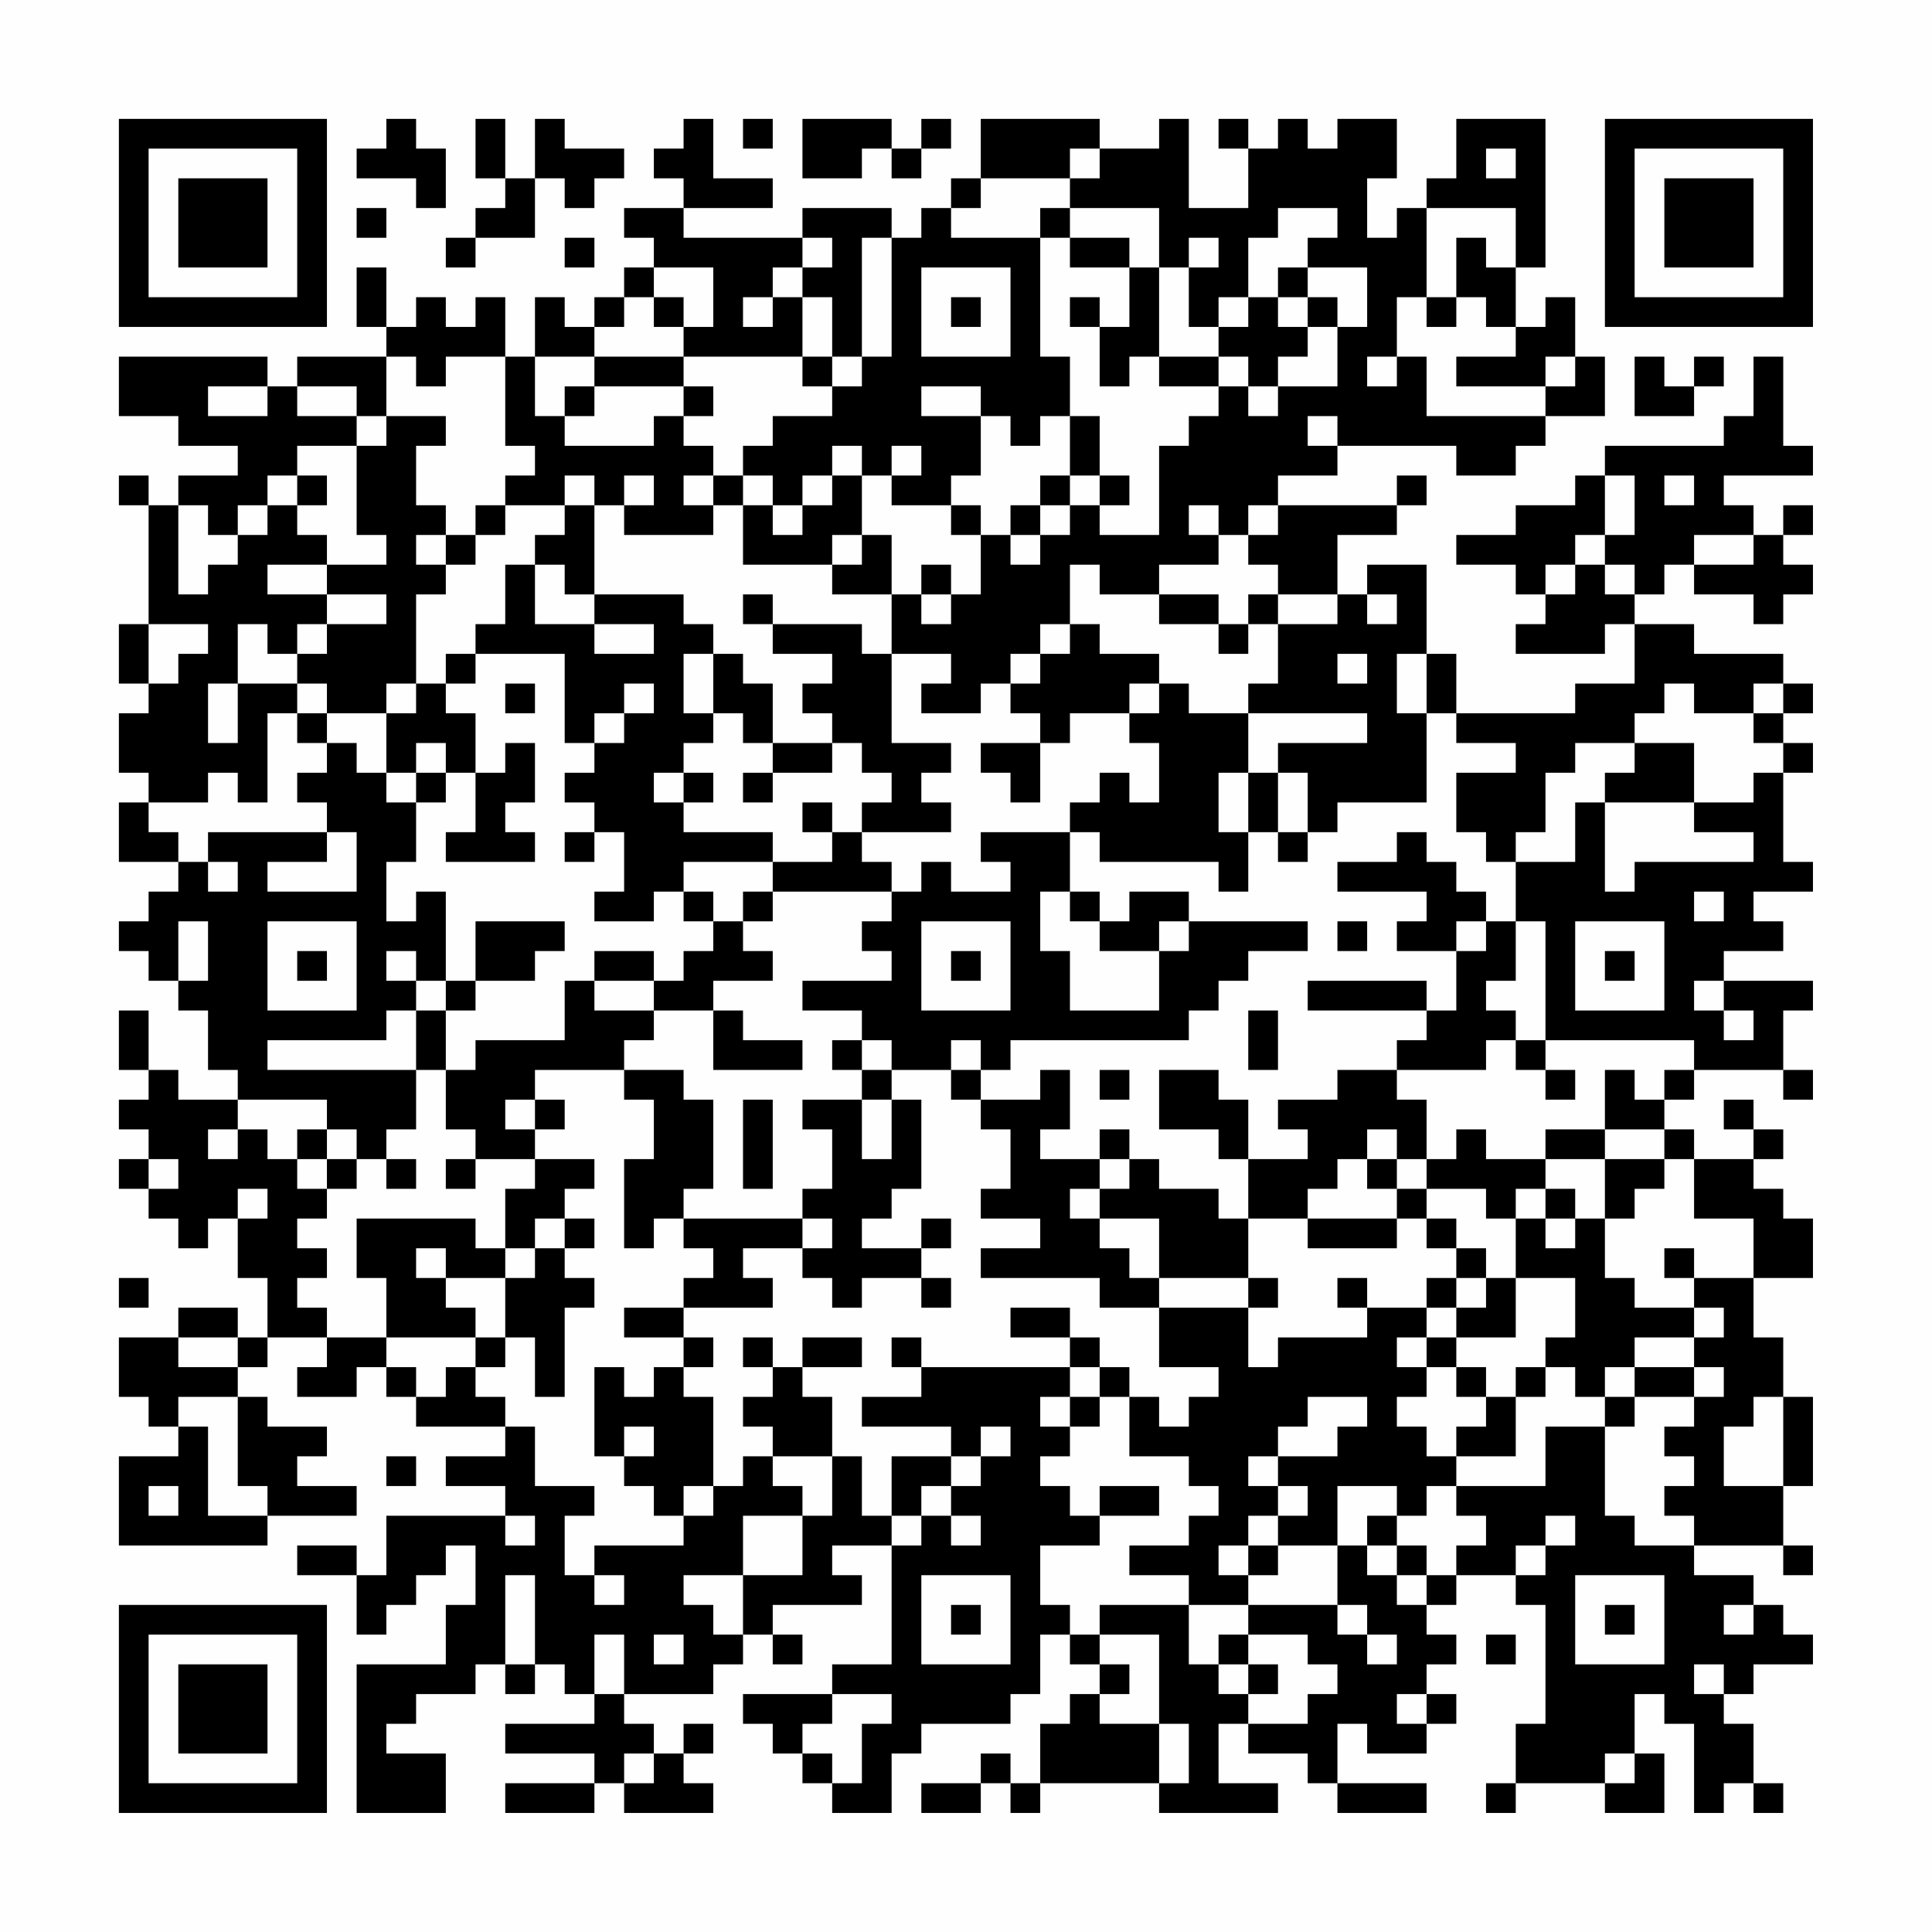 <?xml version="1.0" encoding="UTF-8"?>
<svg xmlns="http://www.w3.org/2000/svg" version="1.1" width="300" height="300" viewBox="0 0 300 300"><rect x="0" y="0" width="300" height="300" fill="#fefefe"/><g transform="scale(4.615)"><g transform="translate(4,4)"><path fill-rule="evenodd" d="M9 0L9 1L8 1L8 2L10 2L10 3L11 3L11 1L10 1L10 0ZM12 0L12 2L13 2L13 3L12 3L12 4L11 4L11 5L12 5L12 4L14 4L14 2L15 2L15 3L16 3L16 2L17 2L17 1L15 1L15 0L14 0L14 2L13 2L13 0ZM19 0L19 1L18 1L18 2L19 2L19 3L17 3L17 4L18 4L18 5L17 5L17 6L16 6L16 7L15 7L15 6L14 6L14 8L13 8L13 6L12 6L12 7L11 7L11 6L10 6L10 7L9 7L9 5L8 5L8 7L9 7L9 8L6 8L6 9L5 9L5 8L0 8L0 10L2 10L2 11L4 11L4 12L2 12L2 13L1 13L1 12L0 12L0 13L1 13L1 17L0 17L0 19L1 19L1 20L0 20L0 22L1 22L1 23L0 23L0 25L2 25L2 26L1 26L1 27L0 27L0 28L1 28L1 29L2 29L2 30L3 30L3 32L4 32L4 33L2 33L2 32L1 32L1 30L0 30L0 32L1 32L1 33L0 33L0 34L1 34L1 35L0 35L0 36L1 36L1 37L2 37L2 38L3 38L3 37L4 37L4 39L5 39L5 41L4 41L4 40L2 40L2 41L0 41L0 43L1 43L1 44L2 44L2 45L0 45L0 48L5 48L5 47L8 47L8 46L6 46L6 45L7 45L7 44L5 44L5 43L4 43L4 42L5 42L5 41L7 41L7 42L6 42L6 43L8 43L8 42L9 42L9 43L10 43L10 44L13 44L13 45L11 45L11 46L13 46L13 47L9 47L9 49L8 49L8 48L6 48L6 49L8 49L8 51L9 51L9 50L10 50L10 49L11 49L11 48L12 48L12 50L11 50L11 52L8 52L8 57L11 57L11 55L9 55L9 54L10 54L10 53L12 53L12 52L13 52L13 53L14 53L14 52L15 52L15 53L16 53L16 54L13 54L13 55L16 55L16 56L13 56L13 57L16 57L16 56L17 56L17 57L20 57L20 56L19 56L19 55L20 55L20 54L19 54L19 55L18 55L18 54L17 54L17 53L20 53L20 52L21 52L21 51L22 51L22 52L23 52L23 51L22 51L22 50L25 50L25 49L24 49L24 48L26 48L26 52L24 52L24 53L21 53L21 54L22 54L22 55L23 55L23 56L24 56L24 57L26 57L26 55L27 55L27 54L30 54L30 53L31 53L31 51L32 51L32 52L33 52L33 53L32 53L32 54L31 54L31 56L30 56L30 55L29 55L29 56L27 56L27 57L29 57L29 56L30 56L30 57L31 57L31 56L35 56L35 57L39 57L39 56L37 56L37 54L38 54L38 55L40 55L40 56L41 56L41 57L44 57L44 56L41 56L41 54L42 54L42 55L44 55L44 54L45 54L45 53L44 53L44 52L45 52L45 51L44 51L44 50L45 50L45 49L47 49L47 50L48 50L48 54L47 54L47 56L46 56L46 57L47 57L47 56L50 56L50 57L52 57L52 55L51 55L51 53L52 53L52 54L53 54L53 57L54 57L54 56L55 56L55 57L56 57L56 56L55 56L55 54L54 54L54 53L55 53L55 52L57 52L57 51L56 51L56 50L55 50L55 49L53 49L53 48L56 48L56 49L57 49L57 48L56 48L56 46L57 46L57 43L56 43L56 41L55 41L55 39L57 39L57 37L56 37L56 36L55 36L55 35L56 35L56 34L55 34L55 33L54 33L54 34L55 34L55 35L53 35L53 34L52 34L52 33L53 33L53 32L56 32L56 33L57 33L57 32L56 32L56 30L57 30L57 29L54 29L54 28L56 28L56 27L55 27L55 26L57 26L57 25L56 25L56 22L57 22L57 21L56 21L56 20L57 20L57 19L56 19L56 18L53 18L53 17L51 17L51 16L52 16L52 15L53 15L53 16L55 16L55 17L56 17L56 16L57 16L57 15L56 15L56 14L57 14L57 13L56 13L56 14L55 14L55 13L54 13L54 12L57 12L57 11L56 11L56 8L55 8L55 10L54 10L54 11L50 11L50 12L49 12L49 13L47 13L47 14L45 14L45 15L47 15L47 16L48 16L48 17L47 17L47 18L50 18L50 17L51 17L51 19L49 19L49 20L45 20L45 18L44 18L44 15L42 15L42 16L41 16L41 14L43 14L43 13L44 13L44 12L43 12L43 13L39 13L39 12L41 12L41 11L45 11L45 12L47 12L47 11L48 11L48 10L50 10L50 8L49 8L49 6L48 6L48 7L47 7L47 5L48 5L48 0L45 0L45 2L44 2L44 3L43 3L43 4L42 4L42 2L43 2L43 0L41 0L41 1L40 1L40 0L39 0L39 1L38 1L38 0L37 0L37 1L38 1L38 3L36 3L36 0L35 0L35 1L33 1L33 0L29 0L29 2L28 2L28 3L27 3L27 4L26 4L26 3L23 3L23 4L19 4L19 3L22 3L22 2L20 2L20 0ZM21 0L21 1L22 1L22 0ZM23 0L23 2L25 2L25 1L26 1L26 2L27 2L27 1L28 1L28 0L27 0L27 1L26 1L26 0ZM32 1L32 2L29 2L29 3L28 3L28 4L31 4L31 8L32 8L32 10L31 10L31 11L30 11L30 10L29 10L29 9L27 9L27 10L29 10L29 12L28 12L28 13L26 13L26 12L27 12L27 11L26 11L26 12L25 12L25 11L24 11L24 12L23 12L23 13L22 13L22 12L21 12L21 11L22 11L22 10L24 10L24 9L25 9L25 8L26 8L26 4L25 4L25 8L24 8L24 6L23 6L23 5L24 5L24 4L23 4L23 5L22 5L22 6L21 6L21 7L22 7L22 6L23 6L23 8L19 8L19 7L20 7L20 5L18 5L18 6L17 6L17 7L16 7L16 8L14 8L14 10L15 10L15 11L18 11L18 10L19 10L19 11L20 11L20 12L19 12L19 13L20 13L20 14L17 14L17 13L18 13L18 12L17 12L17 13L16 13L16 12L15 12L15 13L13 13L13 12L14 12L14 11L13 11L13 8L11 8L11 9L10 9L10 8L9 8L9 10L8 10L8 9L6 9L6 10L8 10L8 11L6 11L6 12L5 12L5 13L4 13L4 14L3 14L3 13L2 13L2 16L3 16L3 15L4 15L4 14L5 14L5 13L6 13L6 14L7 14L7 15L5 15L5 16L7 16L7 17L6 17L6 18L5 18L5 17L4 17L4 19L3 19L3 21L4 21L4 19L6 19L6 20L5 20L5 23L4 23L4 22L3 22L3 23L1 23L1 24L2 24L2 25L3 25L3 26L4 26L4 25L3 25L3 24L7 24L7 25L5 25L5 26L8 26L8 24L7 24L7 23L6 23L6 22L7 22L7 21L8 21L8 22L9 22L9 23L10 23L10 25L9 25L9 27L10 27L10 26L11 26L11 29L10 29L10 28L9 28L9 29L10 29L10 30L9 30L9 31L5 31L5 32L10 32L10 34L9 34L9 35L8 35L8 34L7 34L7 33L4 33L4 34L3 34L3 35L4 35L4 34L5 34L5 35L6 35L6 36L7 36L7 37L6 37L6 38L7 38L7 39L6 39L6 40L7 40L7 41L9 41L9 42L10 42L10 43L11 43L11 42L12 42L12 43L13 43L13 44L14 44L14 46L16 46L16 47L15 47L15 49L16 49L16 50L17 50L17 49L16 49L16 48L19 48L19 47L20 47L20 46L21 46L21 45L22 45L22 46L23 46L23 47L21 47L21 49L19 49L19 50L20 50L20 51L21 51L21 49L23 49L23 47L24 47L24 45L25 45L25 47L26 47L26 48L27 48L27 47L28 47L28 48L29 48L29 47L28 47L28 46L29 46L29 45L30 45L30 44L29 44L29 45L28 45L28 44L25 44L25 43L27 43L27 42L32 42L32 43L31 43L31 44L32 44L32 45L31 45L31 46L32 46L32 47L33 47L33 48L31 48L31 50L32 50L32 51L33 51L33 52L34 52L34 53L33 53L33 54L35 54L35 56L36 56L36 54L35 54L35 51L33 51L33 50L36 50L36 52L37 52L37 53L38 53L38 54L40 54L40 53L41 53L41 52L40 52L40 51L38 51L38 50L41 50L41 51L42 51L42 52L43 52L43 51L42 51L42 50L41 50L41 48L42 48L42 49L43 49L43 50L44 50L44 49L45 49L45 48L46 48L46 47L45 47L45 46L48 46L48 44L50 44L50 47L51 47L51 48L53 48L53 47L52 47L52 46L53 46L53 45L52 45L52 44L53 44L53 43L54 43L54 42L53 42L53 41L54 41L54 40L53 40L53 39L55 39L55 37L53 37L53 35L52 35L52 34L50 34L50 32L51 32L51 33L52 33L52 32L53 32L53 31L48 31L48 27L47 27L47 25L49 25L49 23L50 23L50 26L51 26L51 25L55 25L55 24L53 24L53 23L55 23L55 22L56 22L56 21L55 21L55 20L56 20L56 19L55 19L55 20L53 20L53 19L52 19L52 20L51 20L51 21L49 21L49 22L48 22L48 24L47 24L47 25L46 25L46 24L45 24L45 22L47 22L47 21L45 21L45 20L44 20L44 18L43 18L43 20L44 20L44 23L41 23L41 24L40 24L40 22L39 22L39 21L42 21L42 20L38 20L38 19L39 19L39 17L41 17L41 16L39 16L39 15L38 15L38 14L39 14L39 13L38 13L38 14L37 14L37 13L36 13L36 14L37 14L37 15L35 15L35 16L33 16L33 15L32 15L32 17L31 17L31 18L30 18L30 19L29 19L29 20L27 20L27 19L28 19L28 18L26 18L26 16L27 16L27 17L28 17L28 16L29 16L29 14L30 14L30 15L31 15L31 14L32 14L32 13L33 13L33 14L35 14L35 11L36 11L36 10L37 10L37 9L38 9L38 10L39 10L39 9L41 9L41 7L42 7L42 5L40 5L40 4L41 4L41 3L39 3L39 4L38 4L38 6L37 6L37 7L36 7L36 5L37 5L37 4L36 4L36 5L35 5L35 3L32 3L32 2L33 2L33 1ZM46 1L46 2L47 2L47 1ZM8 3L8 4L9 4L9 3ZM31 3L31 4L32 4L32 5L34 5L34 7L33 7L33 6L32 6L32 7L33 7L33 9L34 9L34 8L35 8L35 9L37 9L37 8L38 8L38 9L39 9L39 8L40 8L40 7L41 7L41 6L40 6L40 5L39 5L39 6L38 6L38 7L37 7L37 8L35 8L35 5L34 5L34 4L32 4L32 3ZM44 3L44 6L43 6L43 8L42 8L42 9L43 9L43 8L44 8L44 10L48 10L48 9L49 9L49 8L48 8L48 9L45 9L45 8L47 8L47 7L46 7L46 6L45 6L45 4L46 4L46 5L47 5L47 3ZM15 4L15 5L16 5L16 4ZM27 5L27 8L30 8L30 5ZM18 6L18 7L19 7L19 6ZM28 6L28 7L29 7L29 6ZM39 6L39 7L40 7L40 6ZM44 6L44 7L45 7L45 6ZM16 8L16 9L15 9L15 10L16 10L16 9L19 9L19 10L20 10L20 9L19 9L19 8ZM23 8L23 9L24 9L24 8ZM51 8L51 10L53 10L53 9L54 9L54 8L53 8L53 9L52 9L52 8ZM3 9L3 10L5 10L5 9ZM9 10L9 11L8 11L8 14L9 14L9 15L7 15L7 16L9 16L9 17L7 17L7 18L6 18L6 19L7 19L7 20L6 20L6 21L7 21L7 20L9 20L9 22L10 22L10 23L11 23L11 22L12 22L12 24L11 24L11 25L14 25L14 24L13 24L13 23L14 23L14 21L13 21L13 22L12 22L12 20L11 20L11 19L12 19L12 18L15 18L15 21L16 21L16 22L15 22L15 23L16 23L16 24L15 24L15 25L16 25L16 24L17 24L17 26L16 26L16 27L18 27L18 26L19 26L19 27L20 27L20 28L19 28L19 29L18 29L18 28L16 28L16 29L15 29L15 31L12 31L12 32L11 32L11 30L12 30L12 29L14 29L14 28L15 28L15 27L12 27L12 29L11 29L11 30L10 30L10 32L11 32L11 34L12 34L12 35L11 35L11 36L12 36L12 35L14 35L14 36L13 36L13 38L12 38L12 37L8 37L8 39L9 39L9 41L12 41L12 42L13 42L13 41L14 41L14 43L15 43L15 40L16 40L16 39L15 39L15 38L16 38L16 37L15 37L15 36L16 36L16 35L14 35L14 34L15 34L15 33L14 33L14 32L17 32L17 33L18 33L18 35L17 35L17 38L18 38L18 37L19 37L19 38L20 38L20 39L19 39L19 40L17 40L17 41L19 41L19 42L18 42L18 43L17 43L17 42L16 42L16 45L17 45L17 46L18 46L18 47L19 47L19 46L20 46L20 43L19 43L19 42L20 42L20 41L19 41L19 40L22 40L22 39L21 39L21 38L23 38L23 39L24 39L24 40L25 40L25 39L27 39L27 40L28 40L28 39L27 39L27 38L28 38L28 37L27 37L27 38L25 38L25 37L26 37L26 36L27 36L27 33L26 33L26 32L28 32L28 33L29 33L29 34L30 34L30 36L29 36L29 37L31 37L31 38L29 38L29 39L33 39L33 40L35 40L35 42L37 42L37 43L36 43L36 44L35 44L35 43L34 43L34 42L33 42L33 41L32 41L32 40L30 40L30 41L32 41L32 42L33 42L33 43L32 43L32 44L33 44L33 43L34 43L34 45L36 45L36 46L37 46L37 47L36 47L36 48L34 48L34 49L36 49L36 50L38 50L38 49L39 49L39 48L41 48L41 46L43 46L43 47L42 47L42 48L43 48L43 49L44 49L44 48L43 48L43 47L44 47L44 46L45 46L45 45L47 45L47 43L48 43L48 42L49 42L49 43L50 43L50 44L51 44L51 43L53 43L53 42L51 42L51 41L53 41L53 40L51 40L51 39L50 39L50 37L51 37L51 36L52 36L52 35L50 35L50 34L48 34L48 35L46 35L46 34L45 34L45 35L44 35L44 33L43 33L43 32L46 32L46 31L47 31L47 32L48 32L48 33L49 33L49 32L48 32L48 31L47 31L47 30L46 30L46 29L47 29L47 27L46 27L46 26L45 26L45 25L44 25L44 24L43 24L43 25L41 25L41 26L44 26L44 27L43 27L43 28L45 28L45 30L44 30L44 29L40 29L40 30L44 30L44 31L43 31L43 32L41 32L41 33L39 33L39 34L40 34L40 35L38 35L38 33L37 33L37 32L35 32L35 34L37 34L37 35L38 35L38 37L37 37L37 36L35 36L35 35L34 35L34 34L33 34L33 35L31 35L31 34L32 34L32 32L31 32L31 33L29 33L29 32L30 32L30 31L36 31L36 30L37 30L37 29L38 29L38 28L40 28L40 27L36 27L36 26L34 26L34 27L33 27L33 26L32 26L32 24L33 24L33 25L37 25L37 26L38 26L38 24L39 24L39 25L40 25L40 24L39 24L39 22L38 22L38 20L36 20L36 19L35 19L35 18L33 18L33 17L32 17L32 18L31 18L31 19L30 19L30 20L31 20L31 21L29 21L29 22L30 22L30 23L31 23L31 21L32 21L32 20L34 20L34 21L35 21L35 23L34 23L34 22L33 22L33 23L32 23L32 24L29 24L29 25L30 25L30 26L28 26L28 25L27 25L27 26L26 26L26 25L25 25L25 24L28 24L28 23L27 23L27 22L28 22L28 21L26 21L26 18L25 18L25 17L22 17L22 16L21 16L21 17L22 17L22 18L24 18L24 19L23 19L23 20L24 20L24 21L22 21L22 19L21 19L21 18L20 18L20 17L19 17L19 16L16 16L16 13L15 13L15 14L14 14L14 15L13 15L13 17L12 17L12 18L11 18L11 19L10 19L10 16L11 16L11 15L12 15L12 14L13 14L13 13L12 13L12 14L11 14L11 13L10 13L10 11L11 11L11 10ZM32 10L32 12L31 12L31 13L30 13L30 14L31 14L31 13L32 13L32 12L33 12L33 13L34 13L34 12L33 12L33 10ZM40 10L40 11L41 11L41 10ZM6 12L6 13L7 13L7 12ZM20 12L20 13L21 13L21 15L24 15L24 16L26 16L26 14L25 14L25 12L24 12L24 13L23 13L23 14L22 14L22 13L21 13L21 12ZM50 12L50 14L49 14L49 15L48 15L48 16L49 16L49 15L50 15L50 16L51 16L51 15L50 15L50 14L51 14L51 12ZM52 12L52 13L53 13L53 12ZM28 13L28 14L29 14L29 13ZM10 14L10 15L11 15L11 14ZM24 14L24 15L25 15L25 14ZM53 14L53 15L55 15L55 14ZM14 15L14 17L16 17L16 18L18 18L18 17L16 17L16 16L15 16L15 15ZM27 15L27 16L28 16L28 15ZM35 16L35 17L37 17L37 18L38 18L38 17L39 17L39 16L38 16L38 17L37 17L37 16ZM42 16L42 17L43 17L43 16ZM1 17L1 19L2 19L2 18L3 18L3 17ZM19 18L19 20L20 20L20 21L19 21L19 22L18 22L18 23L19 23L19 24L22 24L22 25L19 25L19 26L20 26L20 27L21 27L21 28L22 28L22 29L20 29L20 30L18 30L18 29L16 29L16 30L18 30L18 31L17 31L17 32L19 32L19 33L20 33L20 36L19 36L19 37L23 37L23 38L24 38L24 37L23 37L23 36L24 36L24 34L23 34L23 33L25 33L25 35L26 35L26 33L25 33L25 32L26 32L26 31L25 31L25 30L23 30L23 29L26 29L26 28L25 28L25 27L26 27L26 26L22 26L22 25L24 25L24 24L25 24L25 23L26 23L26 22L25 22L25 21L24 21L24 22L22 22L22 21L21 21L21 20L20 20L20 18ZM41 18L41 19L42 19L42 18ZM9 19L9 20L10 20L10 19ZM13 19L13 20L14 20L14 19ZM17 19L17 20L16 20L16 21L17 21L17 20L18 20L18 19ZM34 19L34 20L35 20L35 19ZM10 21L10 22L11 22L11 21ZM51 21L51 22L50 22L50 23L53 23L53 21ZM19 22L19 23L20 23L20 22ZM21 22L21 23L22 23L22 22ZM37 22L37 24L38 24L38 22ZM23 23L23 24L24 24L24 23ZM21 26L21 27L22 27L22 26ZM31 26L31 28L32 28L32 30L35 30L35 28L36 28L36 27L35 27L35 28L33 28L33 27L32 27L32 26ZM53 26L53 27L54 27L54 26ZM2 27L2 29L3 29L3 27ZM5 27L5 30L8 30L8 27ZM27 27L27 30L30 30L30 27ZM41 27L41 28L42 28L42 27ZM45 27L45 28L46 28L46 27ZM49 27L49 30L52 30L52 27ZM6 28L6 29L7 29L7 28ZM28 28L28 29L29 29L29 28ZM50 28L50 29L51 29L51 28ZM53 29L53 30L54 30L54 31L55 31L55 30L54 30L54 29ZM20 30L20 32L23 32L23 31L21 31L21 30ZM38 30L38 32L39 32L39 30ZM24 31L24 32L25 32L25 31ZM28 31L28 32L29 32L29 31ZM33 32L33 33L34 33L34 32ZM13 33L13 34L14 34L14 33ZM21 33L21 36L22 36L22 33ZM6 34L6 35L7 35L7 36L8 36L8 35L7 35L7 34ZM42 34L42 35L41 35L41 36L40 36L40 37L38 37L38 39L35 39L35 37L33 37L33 36L34 36L34 35L33 35L33 36L32 36L32 37L33 37L33 38L34 38L34 39L35 39L35 40L38 40L38 42L39 42L39 41L42 41L42 40L44 40L44 41L43 41L43 42L44 42L44 43L43 43L43 44L44 44L44 45L45 45L45 44L46 44L46 43L47 43L47 42L48 42L48 41L49 41L49 39L47 39L47 37L48 37L48 38L49 38L49 37L50 37L50 35L48 35L48 36L47 36L47 37L46 37L46 36L44 36L44 35L43 35L43 34ZM1 35L1 36L2 36L2 35ZM9 35L9 36L10 36L10 35ZM42 35L42 36L43 36L43 37L40 37L40 38L43 38L43 37L44 37L44 38L45 38L45 39L44 39L44 40L45 40L45 41L44 41L44 42L45 42L45 43L46 43L46 42L45 42L45 41L47 41L47 39L46 39L46 38L45 38L45 37L44 37L44 36L43 36L43 35ZM4 36L4 37L5 37L5 36ZM48 36L48 37L49 37L49 36ZM14 37L14 38L13 38L13 39L11 39L11 38L10 38L10 39L11 39L11 40L12 40L12 41L13 41L13 39L14 39L14 38L15 38L15 37ZM52 38L52 39L53 39L53 38ZM0 39L0 40L1 40L1 39ZM38 39L38 40L39 40L39 39ZM41 39L41 40L42 40L42 39ZM45 39L45 40L46 40L46 39ZM2 41L2 42L4 42L4 41ZM21 41L21 42L22 42L22 43L21 43L21 44L22 44L22 45L24 45L24 43L23 43L23 42L25 42L25 41L23 41L23 42L22 42L22 41ZM26 41L26 42L27 42L27 41ZM50 42L50 43L51 43L51 42ZM2 43L2 44L3 44L3 47L5 47L5 46L4 46L4 43ZM40 43L40 44L39 44L39 45L38 45L38 46L39 46L39 47L38 47L38 48L37 48L37 49L38 49L38 48L39 48L39 47L40 47L40 46L39 46L39 45L41 45L41 44L42 44L42 43ZM55 43L55 44L54 44L54 46L56 46L56 43ZM17 44L17 45L18 45L18 44ZM9 45L9 46L10 46L10 45ZM26 45L26 47L27 47L27 46L28 46L28 45ZM1 46L1 47L2 47L2 46ZM33 46L33 47L35 47L35 46ZM13 47L13 48L14 48L14 47ZM48 47L48 48L47 48L47 49L48 49L48 48L49 48L49 47ZM13 49L13 52L14 52L14 49ZM27 49L27 52L30 52L30 49ZM49 49L49 52L52 52L52 49ZM28 50L28 51L29 51L29 50ZM50 50L50 51L51 51L51 50ZM54 50L54 51L55 51L55 50ZM16 51L16 53L17 53L17 51ZM18 51L18 52L19 52L19 51ZM37 51L37 52L38 52L38 53L39 53L39 52L38 52L38 51ZM46 51L46 52L47 52L47 51ZM53 52L53 53L54 53L54 52ZM24 53L24 54L23 54L23 55L24 55L24 56L25 56L25 54L26 54L26 53ZM43 53L43 54L44 54L44 53ZM17 55L17 56L18 56L18 55ZM50 55L50 56L51 56L51 55ZM0 0L0 7L7 7L7 0ZM1 1L1 6L6 6L6 1ZM2 2L2 5L5 5L5 2ZM50 0L50 7L57 7L57 0ZM51 1L51 6L56 6L56 1ZM52 2L52 5L55 5L55 2ZM0 50L0 57L7 57L7 50ZM1 51L1 56L6 56L6 51ZM2 52L2 55L5 55L5 52Z" fill="#000000"/></g></g></svg>
